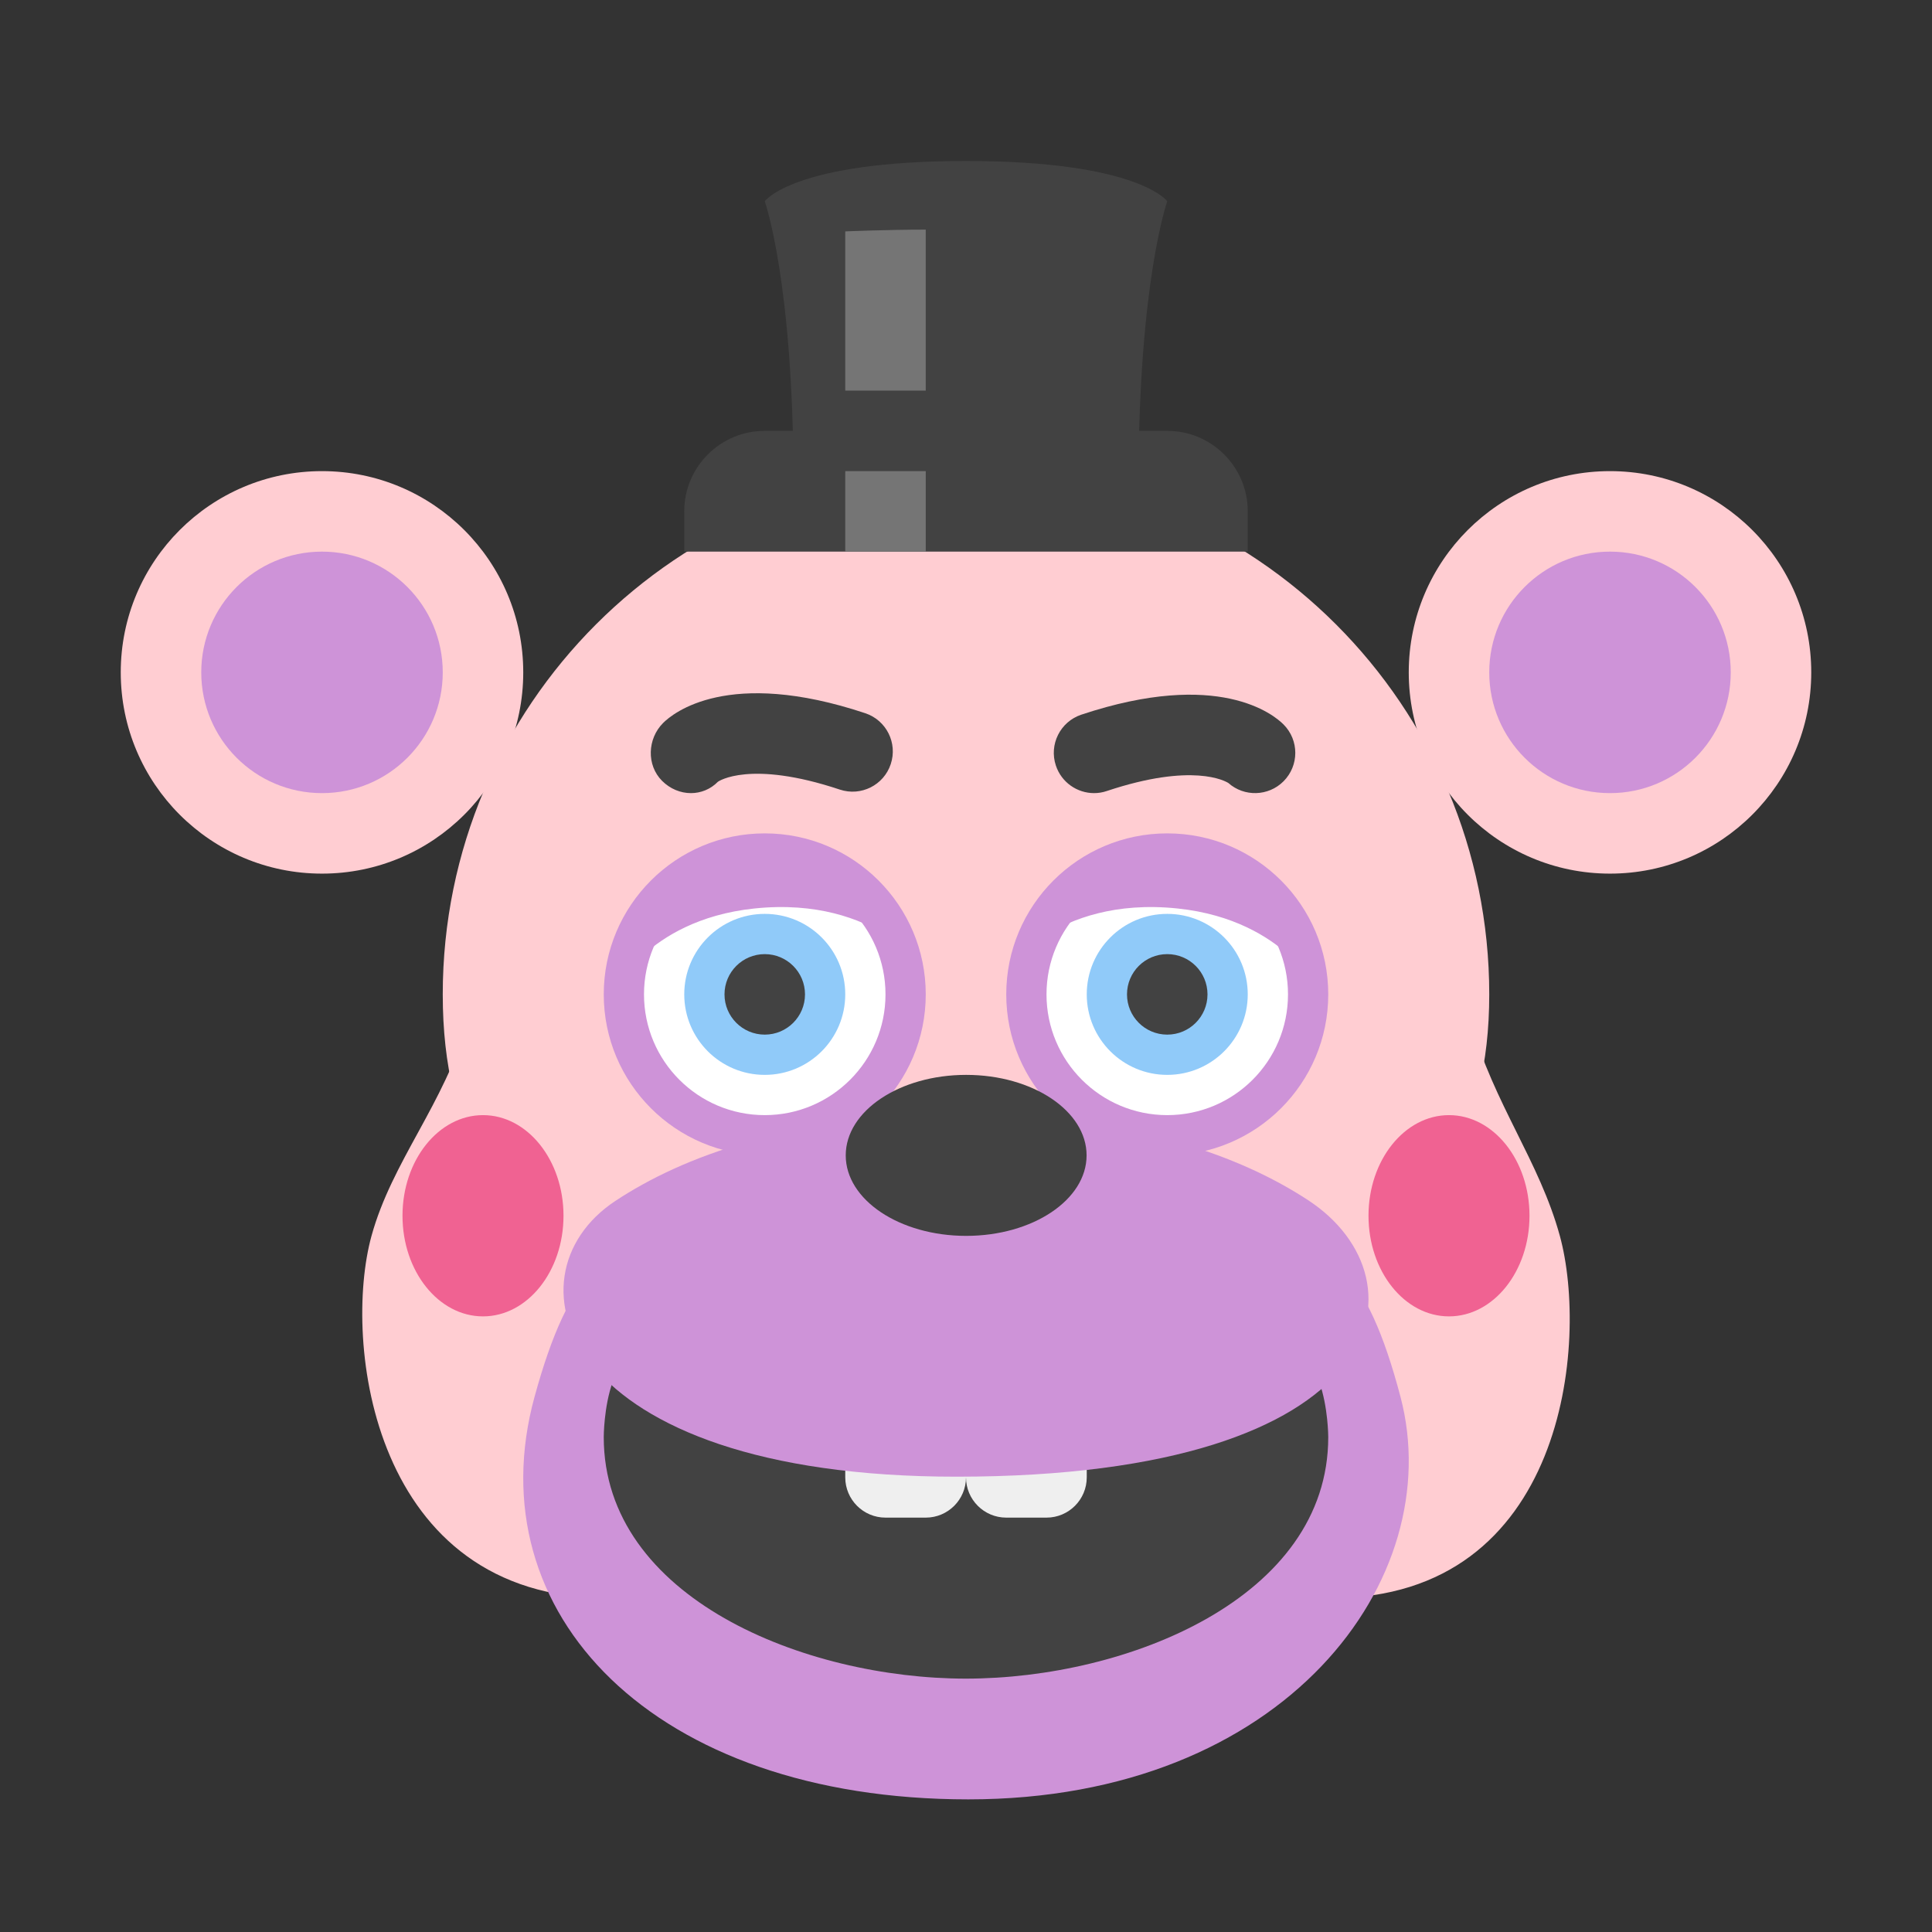 <svg xmlns="http://www.w3.org/2000/svg"  viewBox="0 0 48 48" width="1600px" height="1600px"><rect x="0" y="0" width="48" height="48" fill="#333333" stroke="none"/><path fill="#ffcdd2" d="M26.624,30.205c0,3.59,2.89,9.5,6.454,9.5c5.834,0,6.392-6.387,5.676-9 c-0.509-1.857-1.631-3.264-2.218-5.319c-0.49-1.715-1.546-1.681-3.458-1.681C29.514,23.705,26.624,26.615,26.624,30.205z"/><path fill="#ffcdd2" d="M21.602,30.205c0,3.59-2.91,9.5-6.5,9.5c-5.872,0-6.593-6.387-5.872-9 c0.512-1.857,1.799-3.264,2.39-5.319c0.493-1.715,1.557-1.681,3.482-1.681C18.692,23.705,21.602,26.615,21.602,30.205z"/><path fill="#ce93d8" d="M34.795,34.705c1.19,4.51-2.848,10-10.738,10c-7.826,0-12.247-4.63-10.777-10 c1.746-6.379,3.875-2.759,10.777-2.759S33.112,28.325,34.795,34.705z"/><path fill="#ffcdd2" d="M37,24.705c0,7-5.82,8-13,8s-13-0.82-13-8s5.82-13,13-13S37,17.525,37,24.705z"/><circle cx="19" cy="24.705" r="4" fill="#ce93d8"/><path fill="#424242" d="M23.998,36.298c-5.001,0-6.213-2.044-7.202-2.593c-1.8-1-1.796,2-1.796,2c0,4,5,6,8.998,6 c4.002,0,9.002-2,9.002-6c0,0,0-3-1.8-2C30.11,34.31,28.477,36.298,23.998,36.298z"/><circle cx="19" cy="24.705" r="3" fill="#fff"/><path fill="#424242" d="M31,13.705H17v-1c0-1.105,0.895-2,2-2h10c1.105,0,2,0.895,2,2V13.705z"/><path fill="#424242" d="M24,4c-4.286,0-5,1-5,1s0.714,2,0.714,7h8.571C28.286,7,29,5,29,5S28.286,4,24,4z"/><path fill="#424242" d="M17.166,19.705c-0.257,0-0.516-0.104-0.717-0.305c-0.391-0.391-0.365-1.047,0.026-1.438 c0.24-0.24,1.611-1.379,5.023-0.242c0.524,0.175,0.807,0.741,0.632,1.265c-0.174,0.523-0.739,0.807-1.265,0.632 c-2.241-0.747-3.02-0.201-3.028-0.195C17.649,19.613,17.408,19.705,17.166,19.705z"/><path fill="#424242" d="M27.182,19.705c-0.419,0-0.809-0.265-0.949-0.684c-0.175-0.524,0.108-1.09,0.632-1.265 c3.412-1.137,4.784,0.001,5.023,0.242c0.391,0.391,0.391,1.023,0,1.414c-0.375,0.375-0.977,0.39-1.369,0.042 c-0.078-0.049-0.887-0.513-3.022,0.199C27.394,19.688,27.287,19.705,27.182,19.705z"/><circle cx="19" cy="24.705" r="2" fill="#90caf9"/><circle cx="19" cy="24.705" r="1" fill="#424242"/><path fill="#ce93d8" d="M22,23.221c-0.235-1.201-1.472-2.121-2.975-2.121c-1.67,0-3.025,1.132-3.025,2.529 c0,0.026,0.008,0.05,0.009,0.075c0.47-0.42,1.342-0.988,2.736-1.133C20.308,22.408,21.374,22.838,22,23.221z"/><circle cx="29" cy="24.705" r="4" fill="#ce93d8"/><circle cx="29" cy="24.705" r="3" fill="#fff"/><circle cx="29" cy="24.705" r="2" fill="#90caf9"/><path fill="#efefef" d="M23,37.705h-1c-0.552,0-1-0.448-1-1v-1h3v1C24,37.257,23.552,37.705,23,37.705z"/><path fill="#efefef" d="M26,37.705h-1c-0.552,0-1-0.448-1-1v-1h3v1C27,37.257,26.552,37.705,26,37.705z"/><circle cx="29" cy="24.705" r="1" fill="#424242"/><path fill="#757575" d="M23,9.705h-2V5.749c0,0,1.041-0.044,2-0.044V9.705z"/><rect width="2" height="2" x="21" y="11.705" fill="#757575"/><path fill="#ce93d8" d="M15.285,29.839c1.655-1.094,4.351-2.134,8.623-2.134c4.245,0,6.934,1.027,8.592,2.113 c3.019,1.979,2.129,6.87-8.736,6.87C13.888,36.688,12.454,31.711,15.285,29.839z"/><ellipse cx="24.004" cy="28.705" fill="#424242" rx="2.992" ry="2"/><path fill="#ce93d8" d="M26,23.221c0.235-1.201,1.472-2.121,2.975-2.121c1.67,0,3.025,1.132,3.025,2.529 c0,0.026-0.008,0.05-0.009,0.075c-0.47-0.42-1.342-0.988-2.736-1.133C27.692,22.408,26.626,22.838,26,23.221z"/><ellipse cx="12" cy="30.205" fill="#f06292" rx="2" ry="2.5"/><ellipse cx="36" cy="30.205" fill="#f06292" rx="2" ry="2.5"/><g><circle cx="8" cy="16.705" r="5" fill="#ffcdd2"/><circle cx="8" cy="16.705" r="3" fill="#ce93d8"/><circle cx="40" cy="16.705" r="5" fill="#ffcdd2"/><circle cx="40" cy="16.705" r="3" fill="#ce93d8"/></g></svg>